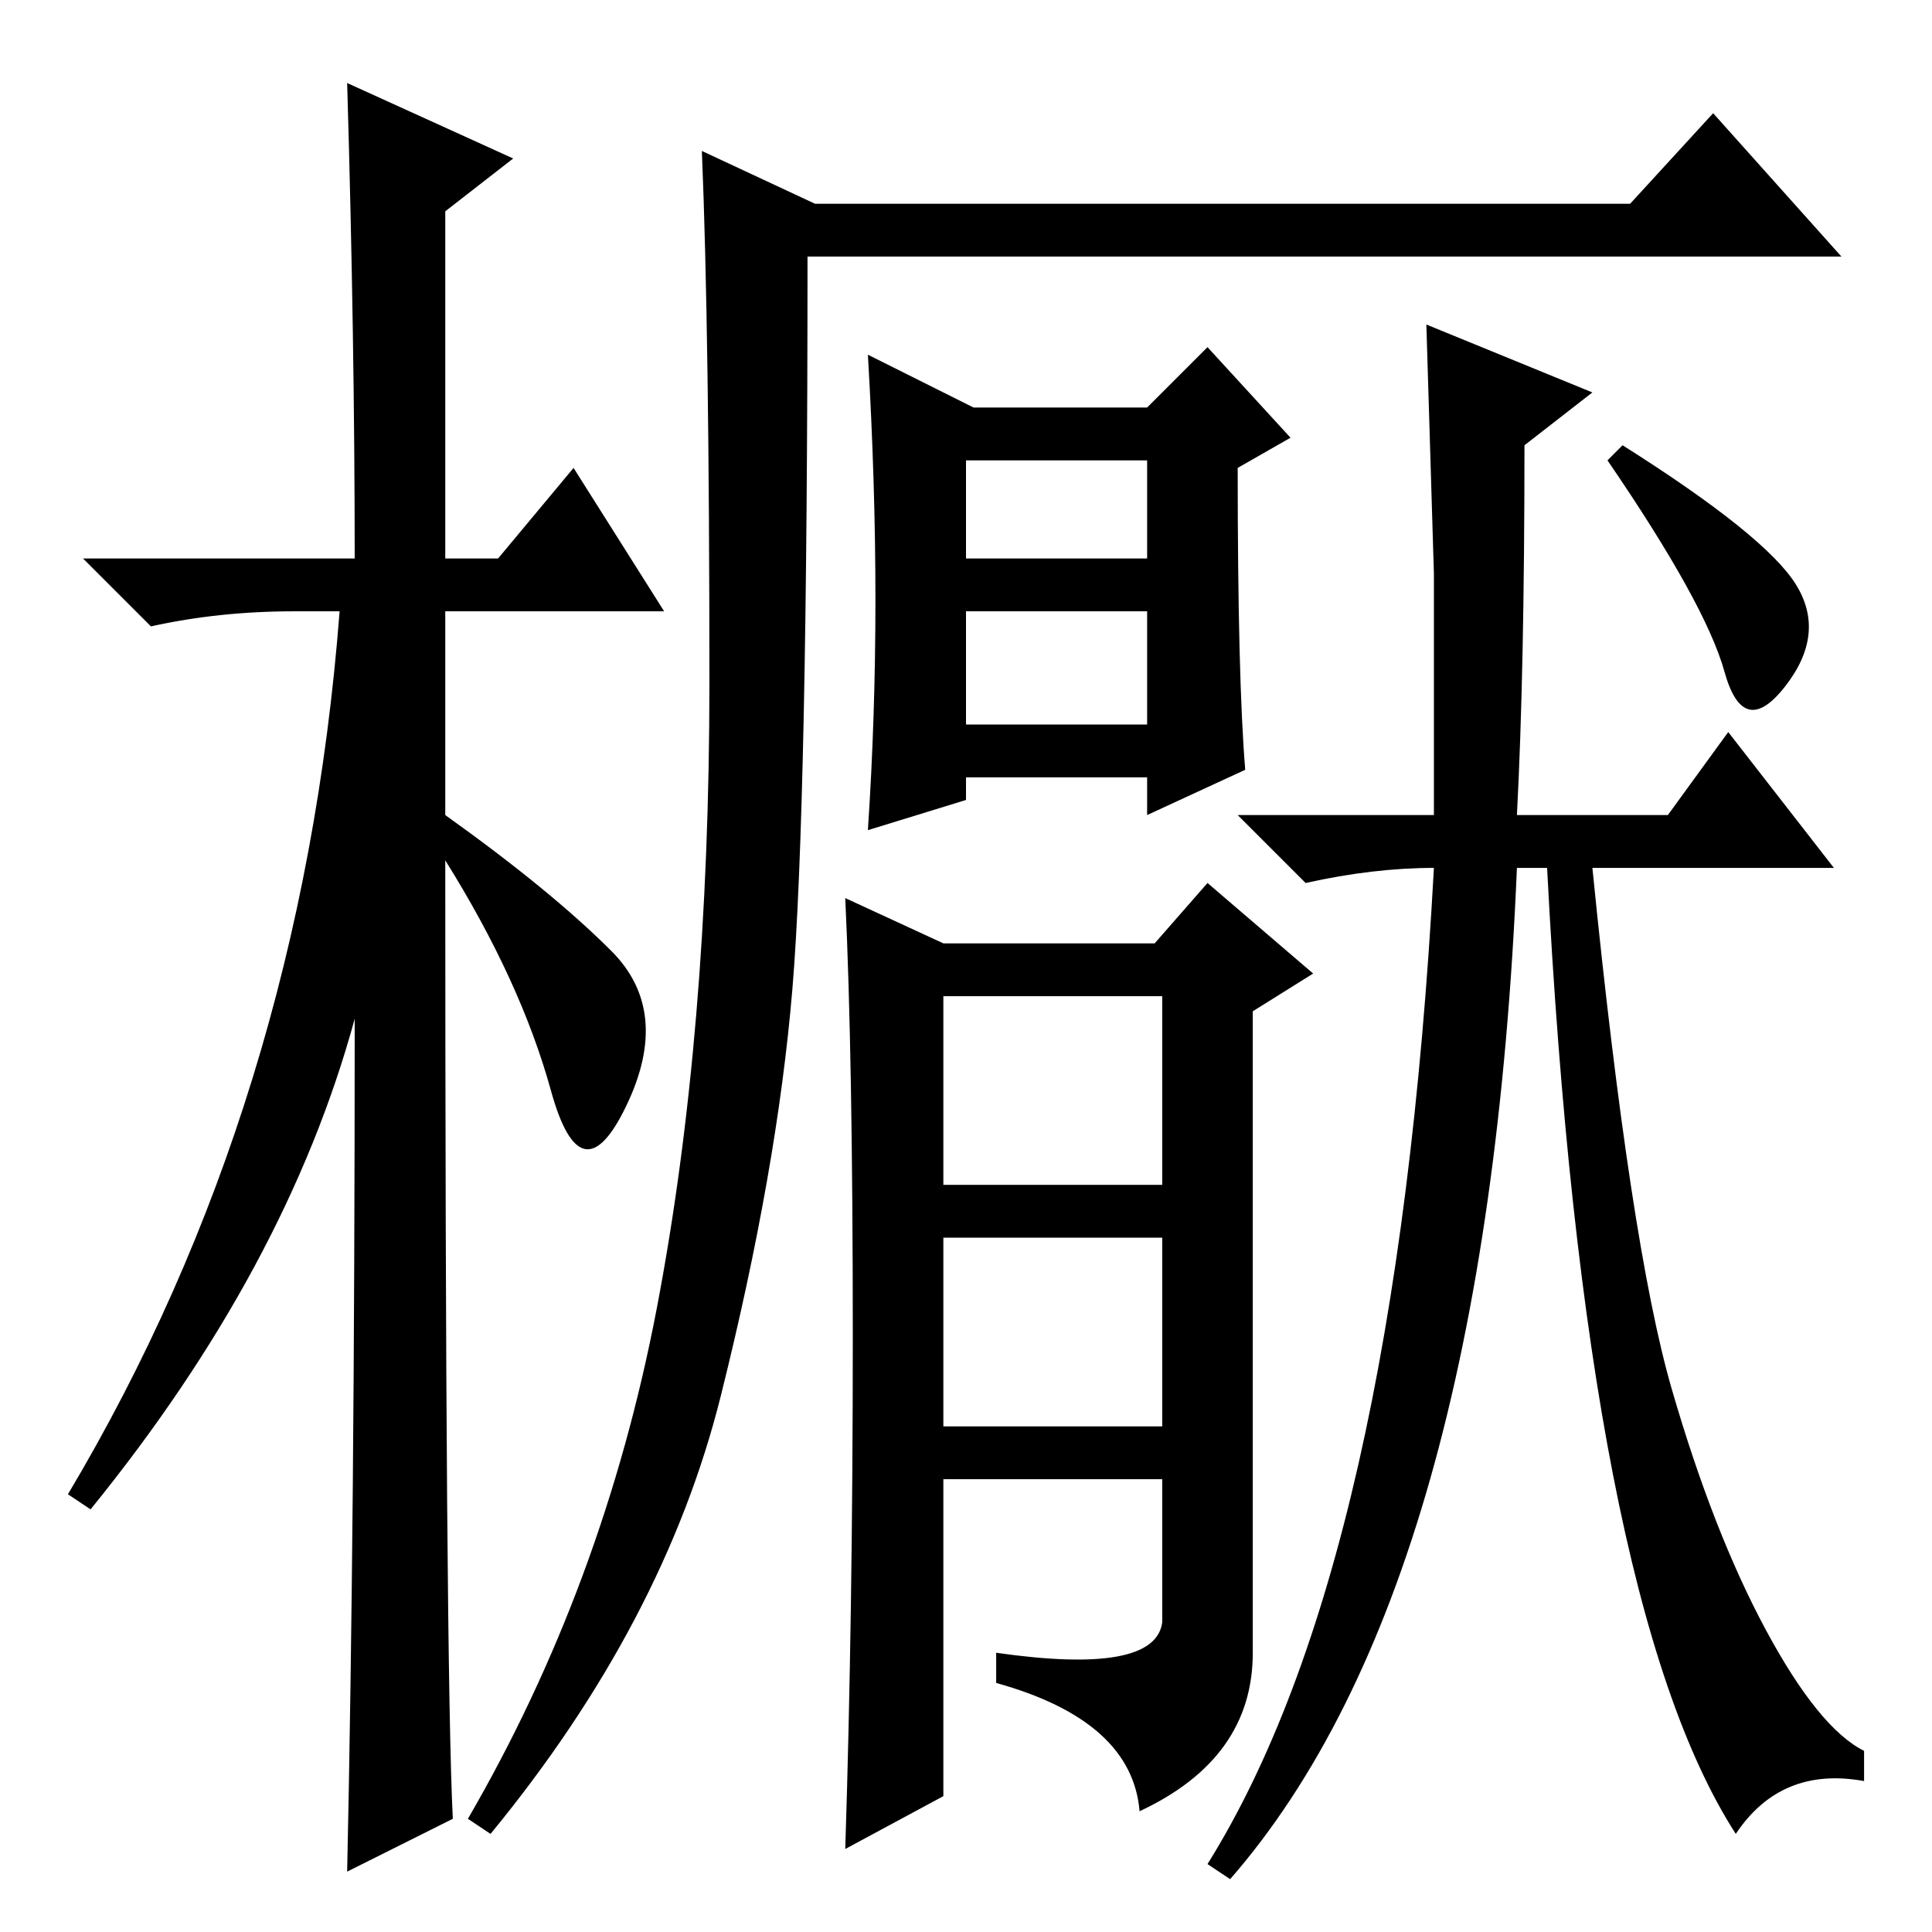 <?xml version="1.0" standalone="no"?>
<!DOCTYPE svg PUBLIC "-//W3C//DTD SVG 1.1//EN" "http://www.w3.org/Graphics/SVG/1.1/DTD/svg11.dtd" >
<svg xmlns="http://www.w3.org/2000/svg" xmlns:xlink="http://www.w3.org/1999/xlink" version="1.1" viewBox="0 -36 256 256">
  <g transform="matrix(1 0 0 -1 0 220)">
   <path fill="currentColor"
d="M60 15l-14 -7q1 46 1 113q-9 -33 -35 -65l-3 2q31 52 36 117h-6q-10 0 -19 -2l-9 9h36q0 29 -1 63l22 -10l-9 -7v-46h7l10 12l12 -19h-29v-27q14 -10 22 -18t2 -20.5t-10 2t-14 30.5q0 -107 1 -127zM87 82.5q7 36.5 7 83t-1 70.5l15 -7h108l11 12l17 -19h-137
q0 -73 -2 -97t-9.5 -54t-30.5 -58l-3 2q18 31 25 67.5zM165 154l-13 -6v5h-24v-3l-13 -4q1 15 1 30.5t-1 32.5l14 -7h23l8 8l11 -12l-7 -4q0 -28 1 -40zM128 182h24v13h-24v-13zM128 160h24v15h-24v-15zM125 67h29v25h-29v-25zM125 18l-13 -7q1 31 1 68t-1 58l13 -6h28l7 8
l14 -12l-8 -5v-85q0 -14 -15 -21q-1 12 -19 17v4q21 -3 22 4v19h-29v-42zM125 99h29v25h-29v-25zM215 197q19 -12 23 -18.5t-1.5 -13.5t-8 2t-15.5 28zM202 197q0 -30 -1 -49h20l8 11l14 -18h-32q5 -50 10.5 -69t12.5 -32t13 -16v-4q-11 2 -17 -7q-20 31 -25 128h-4
q-4 -95 -38 -134l-3 2q25 40 30 132q-8 0 -17 -2l-9 9h26v32t-1 33l22 -9z" />
  </g>

</svg>

